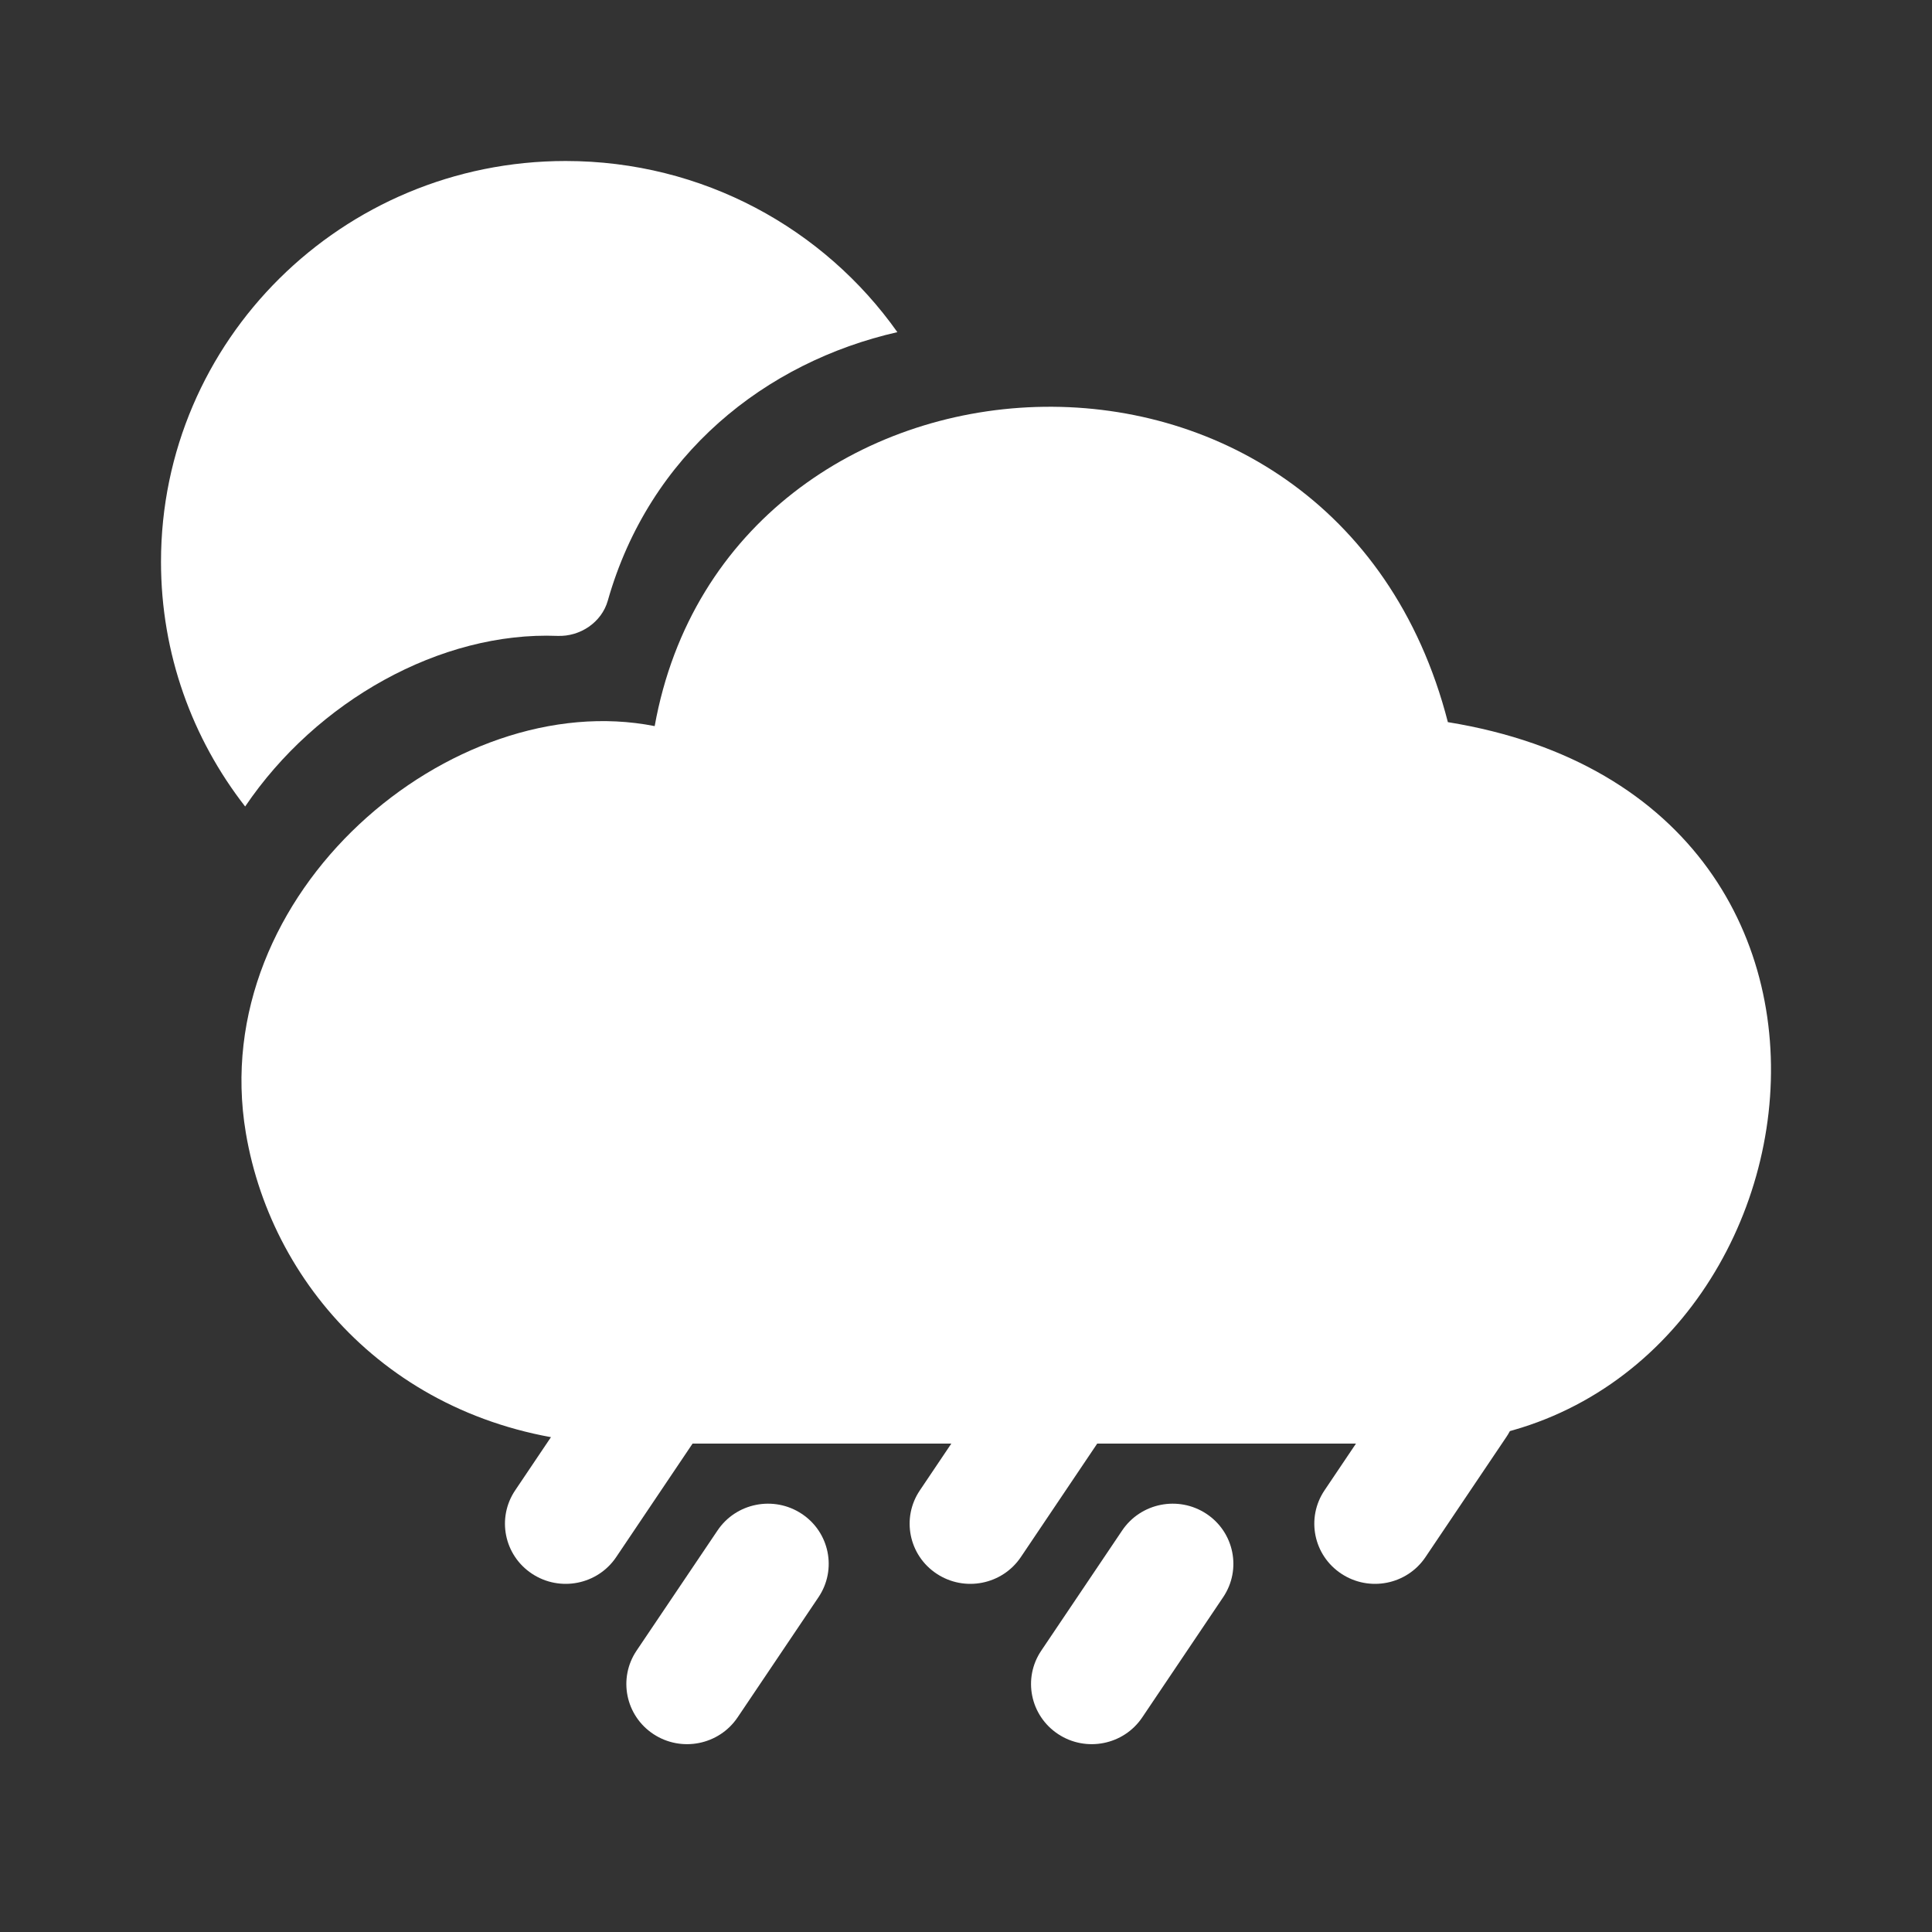<svg width="36" height="36" viewBox="0 0 36 36" fill="none" xmlns="http://www.w3.org/2000/svg">
<rect x="0" y="0" width="36" height="36" fill="#333333" stroke="none"/>
<path fill-rule="evenodd" clip-rule="evenodd" d="M14.938 28.207C15.458 28.55 15.598 29.246 15.252 29.761L13.744 32.001C13.397 32.516 12.695 32.655 12.175 32.312C11.655 31.968 11.515 31.273 11.861 30.758L13.37 28.518C13.716 28.003 14.418 27.864 14.938 28.207Z" fill="white"/>
<path fill-rule="evenodd" clip-rule="evenodd" d="M20.216 25.22C20.736 25.563 20.877 26.258 20.53 26.773L19.022 29.014C18.675 29.529 17.973 29.668 17.453 29.324C16.934 28.981 16.793 28.286 17.14 27.771L18.648 25.53C18.994 25.016 19.697 24.877 20.216 25.22Z" fill="white"/>
<path fill-rule="evenodd" clip-rule="evenodd" d="M12.676 25.22C13.196 25.563 13.336 26.258 12.99 26.773L11.482 29.014C11.135 29.529 10.433 29.668 9.913 29.324C9.393 28.981 9.253 28.286 9.599 27.771L11.107 25.53C11.454 25.016 12.156 24.877 12.676 25.22Z" fill="white"/>
<path fill-rule="evenodd" clip-rule="evenodd" d="M22.479 28.207C22.998 28.55 23.139 29.246 22.792 29.761L21.284 32.001C20.938 32.516 20.235 32.655 19.716 32.312C19.196 31.968 19.055 31.273 19.402 30.758L20.91 28.518C21.257 28.003 21.959 27.864 22.479 28.207Z" fill="white"/>
<path fill-rule="evenodd" clip-rule="evenodd" d="M27.757 25.22C28.277 25.563 28.417 26.258 28.071 26.773L26.562 29.014C26.216 29.529 25.514 29.668 24.994 29.324C24.474 28.981 24.334 28.286 24.68 27.771L26.188 25.53C26.535 25.016 27.237 24.877 27.757 25.22Z" fill="white"/>
<path fill-rule="evenodd" clip-rule="evenodd" d="M16.721 6.189C14.27 6.747 12.102 8.457 11.325 11.194C11.21 11.597 10.811 11.865 10.389 11.849C8.21 11.763 5.897 13.062 4.568 15.028C3.585 13.767 3 12.185 3 10.468C3 6.344 6.376 3 10.54 3C13.098 3 15.357 4.261 16.721 6.189Z" fill="white"/>
<path d="M11.294 26.899C7.524 26.699 5.077 24.057 4.581 21.111C3.827 16.63 8.429 12.784 12.199 13.53C13.557 5.987 24.867 5.24 26.979 13.456C36.178 14.949 33.916 26.899 26.375 26.899H11.294Z" fill="white"/>
</svg>
